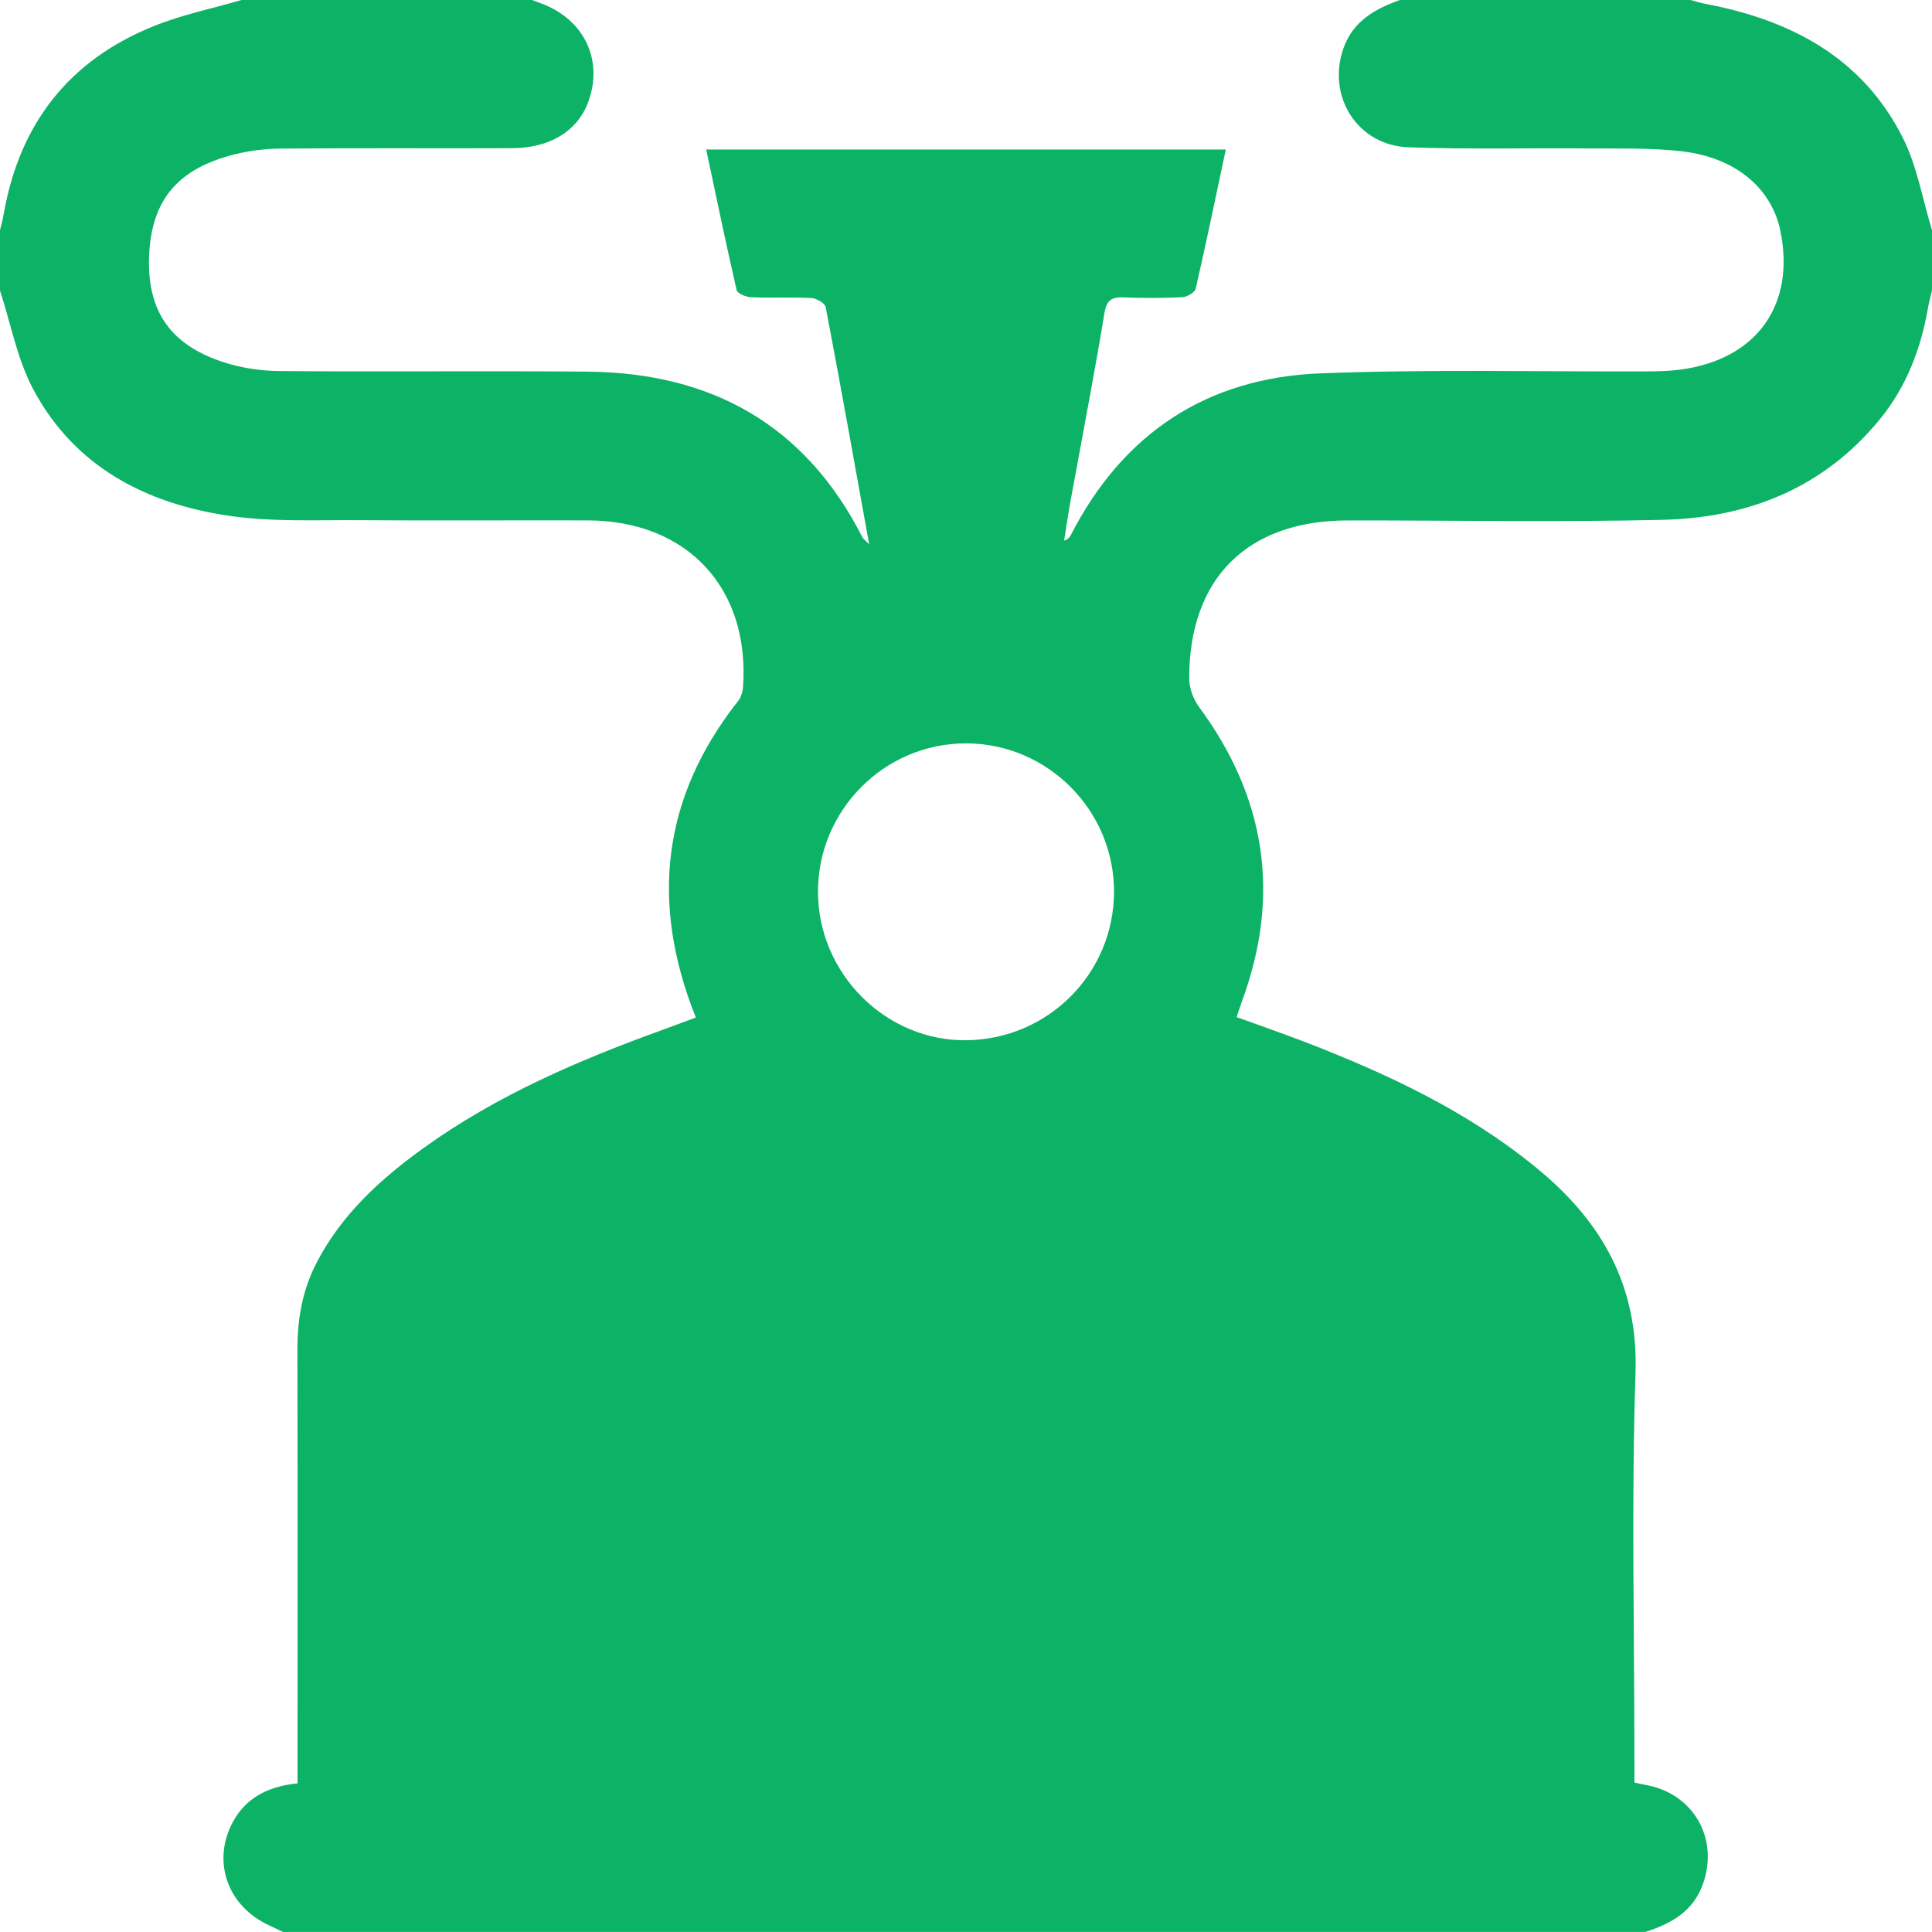 <?xml version="1.0" encoding="utf-8"?>
<!-- Generator: Adobe Illustrator 16.0.0, SVG Export Plug-In . SVG Version: 6.00 Build 0)  -->
<!DOCTYPE svg PUBLIC "-//W3C//DTD SVG 1.1//EN" "http://www.w3.org/Graphics/SVG/1.1/DTD/svg11.dtd">
<svg version="1.1" id="Layer_1" xmlns="http://www.w3.org/2000/svg" xmlns:xlink="http://www.w3.org/1999/xlink" x="0px" y="0px"
	 width="96px" height="96px" viewBox="0 0 96 96" enable-background="new 0 0 96 96" xml:space="preserve">
<path fill="#0CB266" d="M0,14.438c0-1,0-2,0-3c0.062-0.267,0.137-0.531,0.184-0.8c0.78-4.475,3.235-7.643,7.455-9.34
	C9.039,0.734,10.543,0.425,12,0c4.813,0,9.625,0,14.438,0c0.173,0.065,0.347,0.128,0.52,0.195c2.116,0.821,3.045,2.857,2.25,4.927
	c-0.54,1.404-1.894,2.233-3.77,2.241c-3.843,0.016-7.686-0.015-11.529,0.021c-0.833,0.008-1.688,0.126-2.49,0.348
	C8.716,8.48,7.494,10.064,7.407,12.79c-0.085,2.693,1.077,4.373,3.761,5.226c0.876,0.279,1.833,0.416,2.755,0.423
	c5.093,0.04,10.186-0.017,15.278,0.028c6.146,0.055,10.806,2.641,13.646,8.219c0.043,0.085,0.135,0.146,0.342,0.365
	c-0.734-4.062-1.424-7.929-2.159-11.788c-0.037-0.196-0.459-0.44-0.713-0.454c-0.997-0.053-2,0.002-2.998-0.039
	c-0.252-0.011-0.676-0.185-0.715-0.355c-0.532-2.301-1.009-4.614-1.513-6.985c8.644,0,17.185,0,25.819,0
	c-0.502,2.358-0.975,4.642-1.496,6.914c-0.044,0.188-0.426,0.411-0.66,0.423c-0.966,0.048-1.938,0.049-2.904,0.01
	c-0.593-0.024-0.861,0.114-0.971,0.777c-0.438,2.679-0.953,5.344-1.439,8.015c-0.102,0.552-0.211,1.104-0.305,1.657
	c-0.094,0.546-0.174,1.094-0.259,1.641c0.204-0.076,0.276-0.173,0.332-0.279c2.591-5.056,6.767-7.817,12.396-8.036
	c5.429-0.21,10.869-0.075,16.306-0.098c0.53-0.002,1.063-0.018,1.589-0.088c3.785-0.504,5.727-3.208,4.966-6.901
	c-0.435-2.115-2.231-3.643-4.903-3.948c-1.543-0.176-3.115-0.129-4.675-0.142c-2.968-0.026-5.938,0.052-8.901-0.056
	c-2.52-0.092-4.043-2.496-3.25-4.863C67.199,1.069,68.3,0.45,69.563,0C74.375,0,79.188,0,84,0c0.236,0.063,0.469,0.14,0.708,0.185
	c4.247,0.798,7.826,2.655,9.842,6.662c0.712,1.416,0.979,3.055,1.45,4.591c0,1,0,2,0,3c-0.063,0.268-0.141,0.534-0.188,0.805
	c-0.349,2.033-1.054,3.919-2.359,5.536c-2.787,3.445-6.543,4.952-10.842,5.051c-5.215,0.12-10.437,0.025-15.653,0.03
	c-4.976,0.004-7.872,2.875-7.867,7.844c0.001,0.478,0.199,1.033,0.485,1.42c3.318,4.494,4.078,9.346,2.145,14.603
	c-0.095,0.258-0.174,0.521-0.271,0.813c1.155,0.42,2.272,0.806,3.377,1.229c4.12,1.59,8.095,3.449,11.542,6.281
	c3.214,2.639,5.044,5.813,4.898,10.188c-0.209,6.397-0.054,12.81-0.054,19.215c0,0.366,0,0.733,0,1.121
	c0.242,0.053,0.39,0.09,0.538,0.114c2.377,0.414,3.671,2.64,2.873,4.912c-0.484,1.381-1.59,1.99-2.875,2.398
	c-22.563,0-45.125,0-67.688,0c-0.248-0.119-0.496-0.239-0.744-0.355c-1.947-0.924-2.753-3.009-1.836-4.934
	c0.627-1.316,1.781-1.947,3.304-2.093c0-0.413,0-0.78,0-1.147c0-6.809,0.007-13.617-0.006-20.425
	c-0.003-1.493,0.243-2.909,0.928-4.251c1.245-2.436,3.198-4.209,5.369-5.77c3.605-2.59,7.64-4.325,11.786-5.828
	c0.575-0.209,1.147-0.424,1.714-0.633c-2.282-5.702-1.682-10.936,2.108-15.74c0.141-0.178,0.22-0.443,0.236-0.675
	c0.354-4.917-2.769-8.275-7.709-8.289c-3.779-0.011-7.558,0.018-11.337-0.01c-2.151-0.016-4.332,0.093-6.447-0.212
	c-4.162-0.601-7.714-2.433-9.772-6.286C0.854,17.848,0.538,16.083,0,14.438z M40.645,44.324c0.011,4.063,3.383,7.423,7.393,7.365
	c4.05-0.057,7.294-3.314,7.317-7.349c0.022-4.059-3.289-7.396-7.348-7.403C43.95,36.931,40.634,40.259,40.645,44.324z"/>
</svg>
